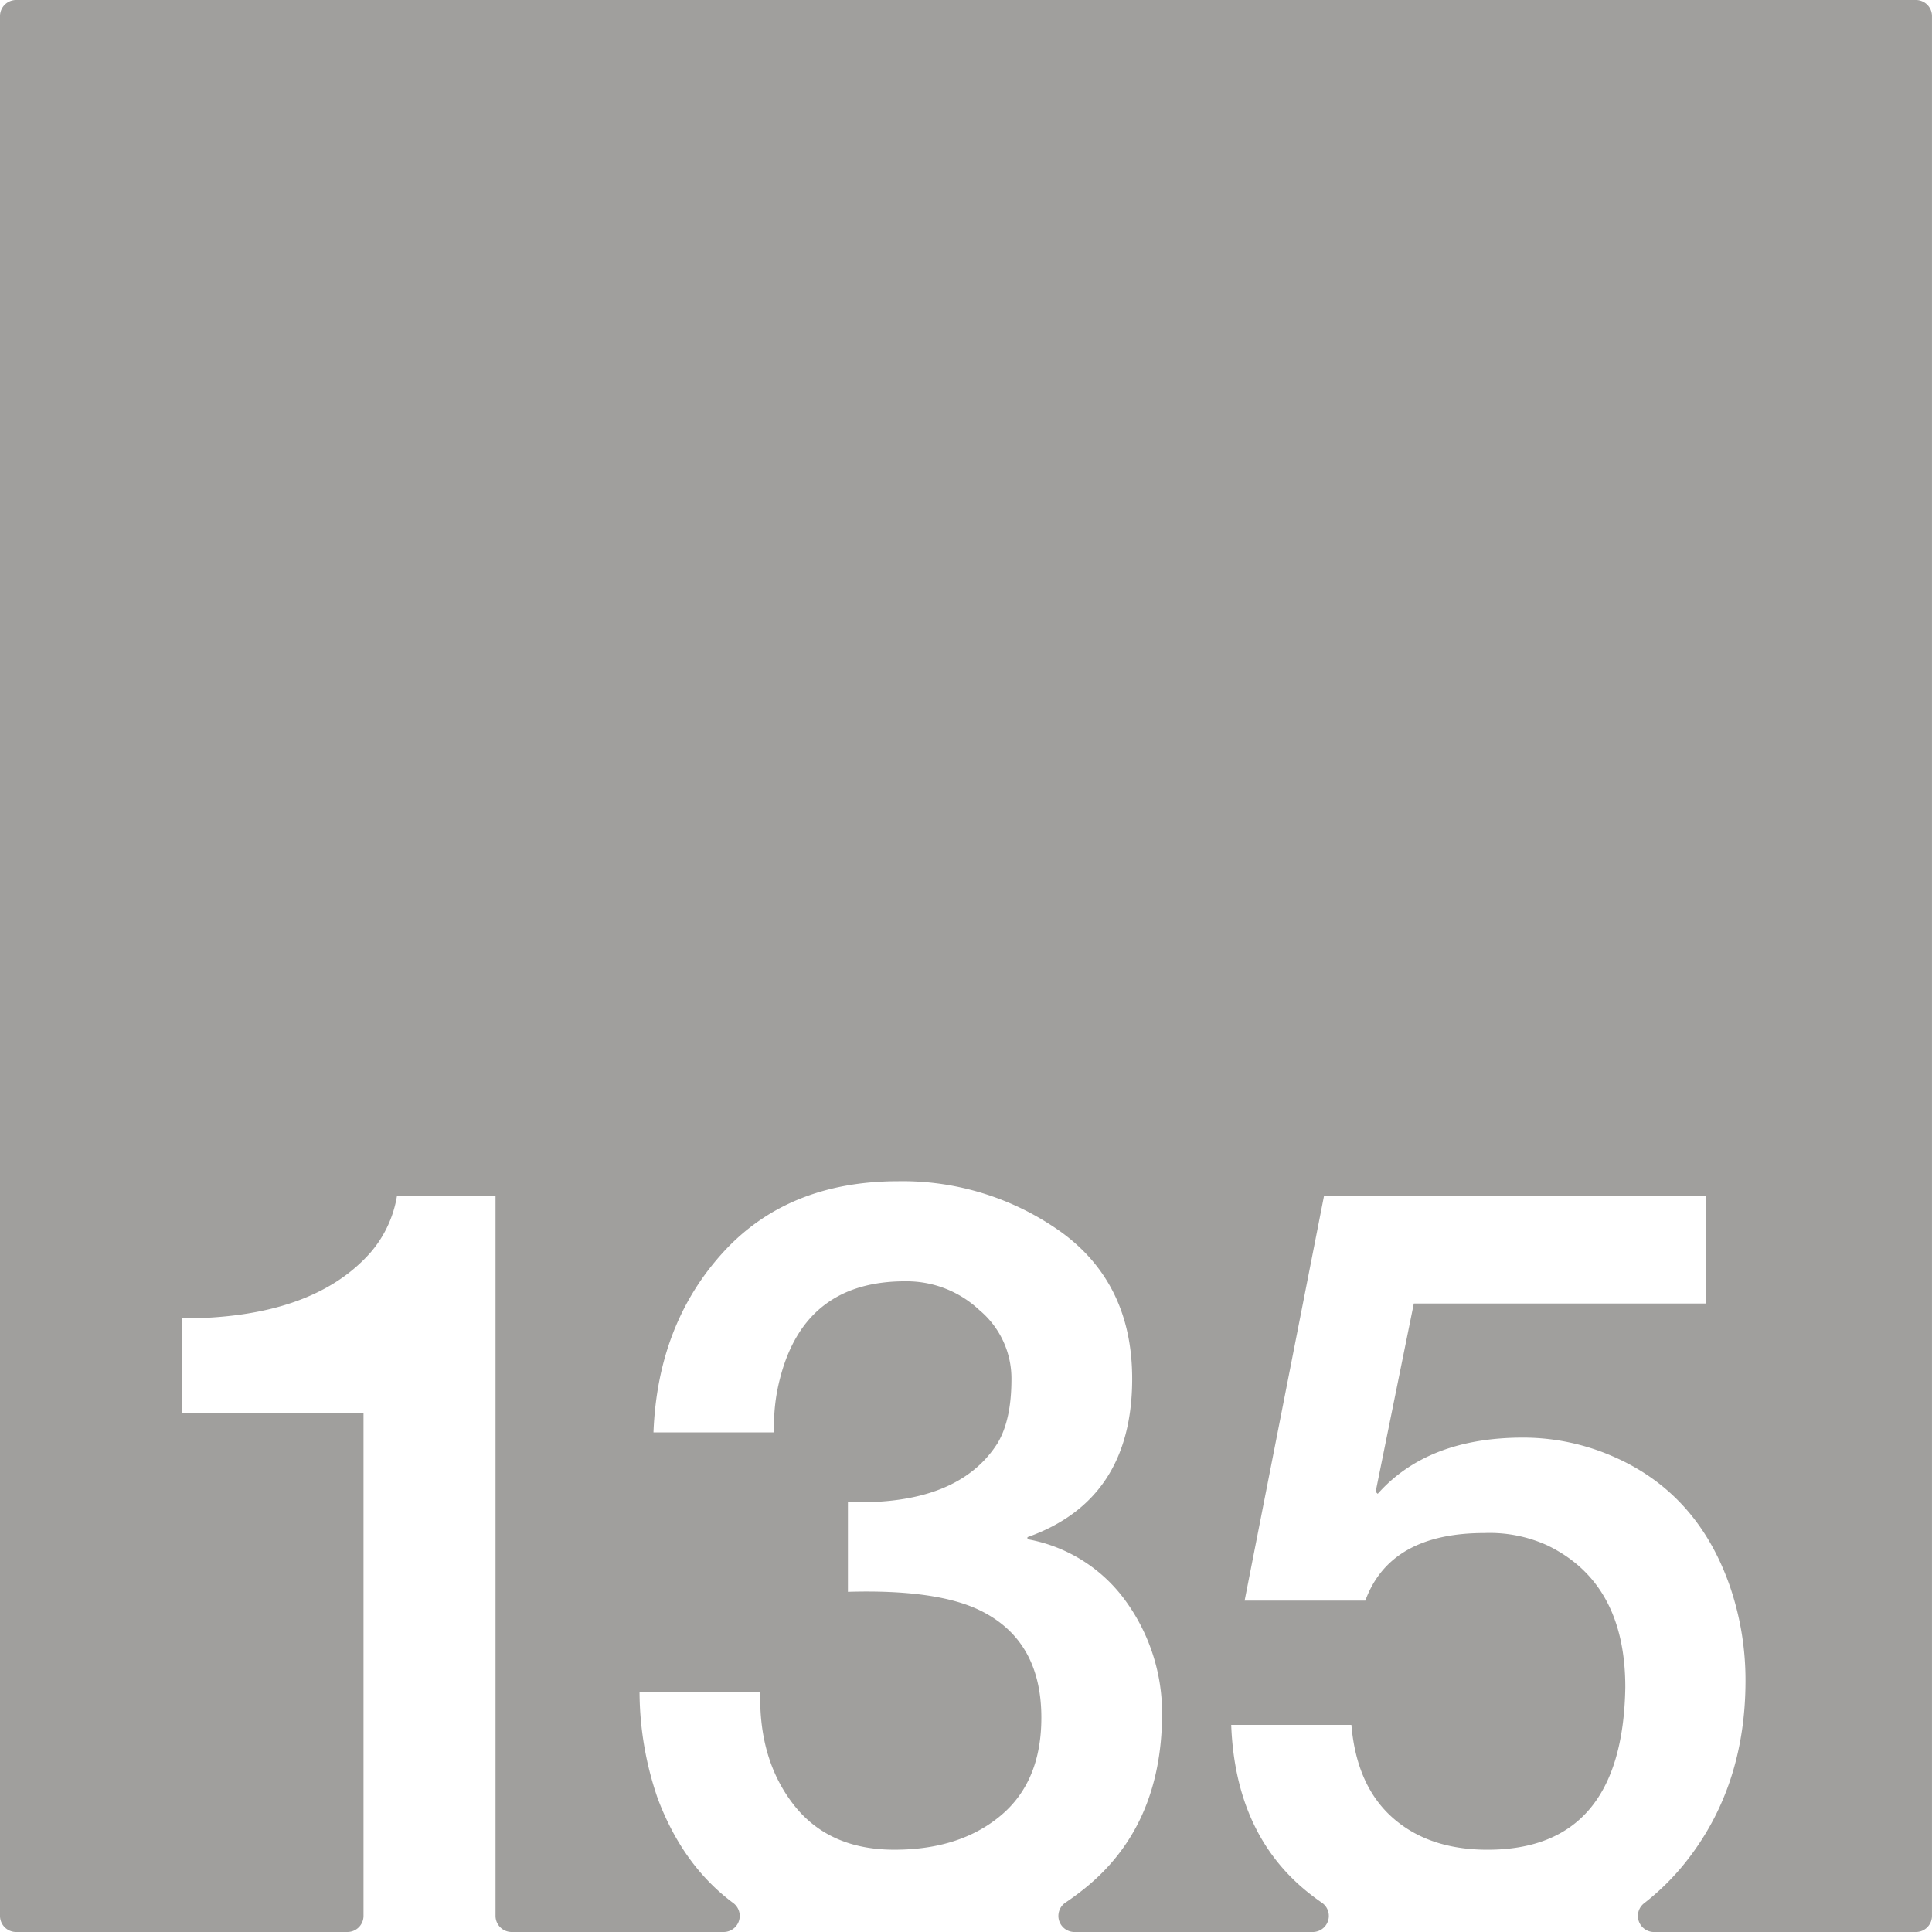 <svg xmlns="http://www.w3.org/2000/svg" width="120mm" height="120mm" viewBox="0 0 340.157 340.157">
  <g id="Zimmernummer">
      <g id="Z-03-135-E">
        <path fill="#A09f9d" stroke="none" d="M337.323,0H2.835A2.835,2.835,0,0,0,0,2.835V337.323a2.834,2.834,0,0,0,2.835,2.834H61.161A2.834,2.834,0,0,0,64,337.323V248.839H32.027V232.128q22.885,0,33.149-11.534A20.3,20.3,0,0,0,69.9,210.513H87.245v126.81a2.834,2.834,0,0,0,2.835,2.834h37.326a2.828,2.828,0,0,0,1.69-5.1q-8.88-6.6-13.315-18.467a57.912,57.912,0,0,1-3.179-18.618h21.252q-.272,11.9,5.9,19.8t17.709,7.9q11.533,0,18.709-5.994t7.175-17.256q0-13.623-10.807-18.891-7.629-3.723-23.25-3.269v-15.8q19.344.636,26.338-10.354,2.451-4.086,2.452-11.261a15.674,15.674,0,0,0-5.631-12.17,18.69,18.69,0,0,0-12.9-5.086q-17.709-.09-22.16,16.892a32.577,32.577,0,0,0-1.09,9.718H115.054q.726-18.981,12.17-31.605t30.97-12.624a47.989,47.989,0,0,1,28.7,8.991q12.442,9.082,12.443,25.793,0,21.342-18.437,27.882V271a27.209,27.209,0,0,1,17.438,11.08,33.613,33.613,0,0,1,6.266,19.8q-.091,19.709-13.623,30.606-1.645,1.326-3.373,2.487a2.83,2.83,0,0,0,1.57,5.186h41.946a2.829,2.829,0,0,0,1.627-5.147q-1.305-.9-2.535-1.89-12.717-10.263-13.442-29.426h21.161q.907,10.717,7.266,16.348t16.711,5.631q23.793,0,24.249-28.609,0-18.344-13.714-24.975a24.523,24.523,0,0,0-11.08-2.18q-16.62,0-20.98,11.9H219.134l13.987-71.294h67.3v18.981H248.924l-6.721,33.15.363.363q8.808-9.9,25.611-9.9a39.505,39.505,0,0,1,15.712,3.27q14.986,6.45,20.707,22.977a50.871,50.871,0,0,1,2.725,16.53q0,18.71-10.535,31.969a43.191,43.191,0,0,1-7.34,7.259,2.83,2.83,0,0,0,1.772,5.045h46.1a2.834,2.834,0,0,0,2.834-2.834V2.834A2.834,2.834,0,0,0,337.323,0Z"/>
      </g>
    </g>
</svg>
